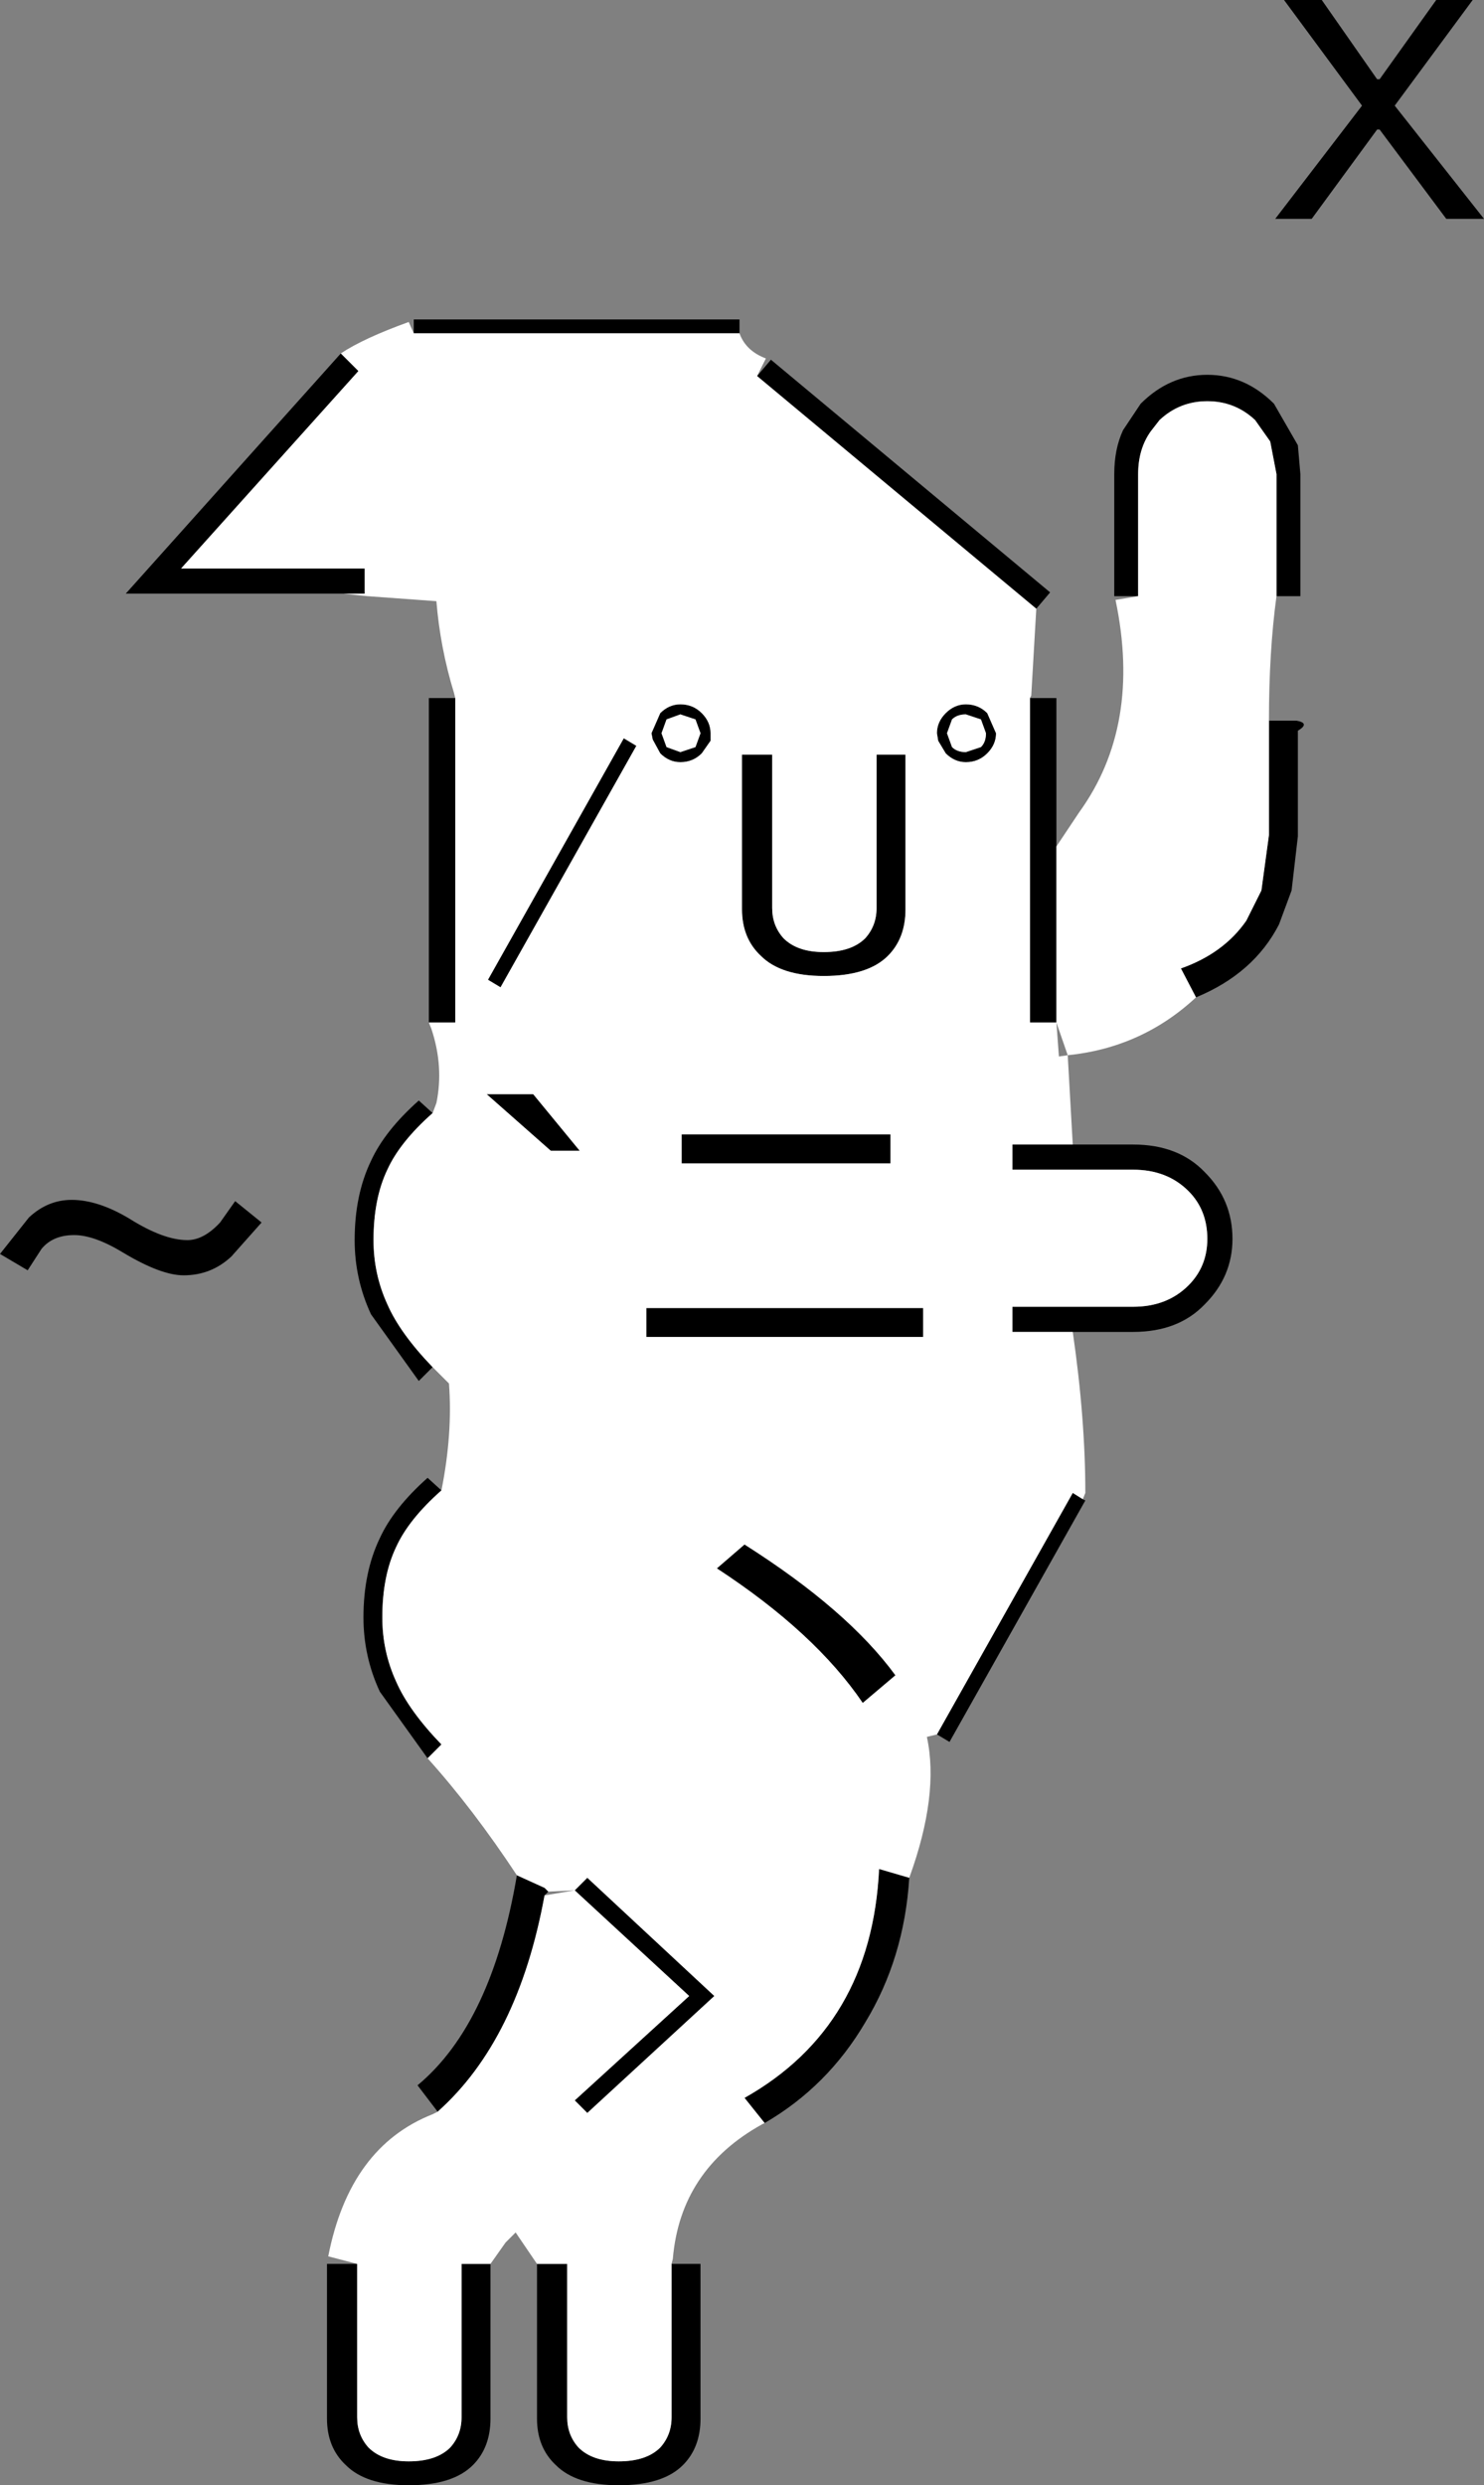 <svg xmlns:xlink="http://www.w3.org/1999/xlink" height="98.8px" width="59.0px" xmlns="http://www.w3.org/2000/svg">
  <rect width="100%" height="100%" fill="#808080" stroke="none"/>
  <g transform="matrix(1.0, 0.0, 0.0, 1.0, 29.5, 49.4)">
    <path d="M21.55 -49.4 L23.05 -49.4 25.25 -46.25 25.35 -46.25 27.6 -49.4 29.05 -49.4 25.95 -45.2 29.5 -40.7 28.0 -40.7 25.35 -44.25 25.25 -44.25 22.65 -40.7 21.2 -40.7 24.65 -45.2 21.55 -49.4 M15.75 -25.7 L14.8 -25.7 14.8 -30.55 Q14.8 -31.55 15.15 -32.3 L15.85 -33.35 Q17.0 -34.5 18.5 -34.5 20.0 -34.5 21.15 -33.35 L22.1 -31.7 22.2 -30.55 22.2 -25.7 21.25 -25.7 21.25 -30.55 21.0 -31.85 20.4 -32.7 Q19.6 -33.45 18.5 -33.45 17.4 -33.45 16.6 -32.7 L16.25 -32.25 Q15.75 -31.55 15.75 -30.55 L15.75 -25.7 M20.95 -20.75 L22.05 -20.75 Q22.6 -20.65 22.1 -20.35 L22.1 -16.15 21.85 -14.0 21.35 -12.65 Q20.35 -10.7 18.05 -9.75 L17.45 -10.9 Q19.15 -11.5 20.05 -12.8 L20.65 -14.0 20.95 -16.2 20.95 -20.75 M13.15 -3.9 L15.55 -3.9 Q17.35 -3.9 18.4 -2.8 19.5 -1.7 19.5 -0.15 19.5 1.35 18.4 2.45 17.35 3.55 15.55 3.55 L13.15 3.55 10.75 3.55 10.75 2.55 15.55 2.55 Q16.9 2.55 17.75 1.7 18.5 0.95 18.5 -0.15 18.5 -1.3 17.75 -2.05 16.9 -2.9 15.55 -2.9 L10.75 -2.9 10.75 -3.9 13.15 -3.9 M13.55 10.2 L13.65 10.25 8.25 19.85 7.75 19.55 13.15 9.95 13.55 10.2 M6.65 25.25 Q6.45 28.45 4.9 31.0 3.4 33.55 0.9 35.0 L0.1 34.0 Q5.15 31.15 5.45 24.9 L6.65 25.25 M-2.8 40.6 L-1.65 40.6 -1.65 46.75 Q-1.65 47.9 -2.35 48.6 -3.15 49.4 -4.9 49.4 -6.6 49.4 -7.4 48.6 -8.15 47.9 -8.15 46.75 L-8.15 40.6 -6.95 40.6 -6.95 46.7 Q-6.95 47.4 -6.5 47.9 -5.95 48.45 -4.9 48.45 -3.8 48.45 -3.25 47.9 -2.8 47.4 -2.8 46.7 L-2.8 40.6 M-10.0 40.6 L-10.0 46.75 Q-10.0 47.9 -10.7 48.6 -11.5 49.4 -13.25 49.4 -14.95 49.4 -15.75 48.6 -16.5 47.9 -16.5 46.75 L-16.5 40.6 -15.3 40.6 -15.3 46.7 Q-15.3 47.4 -14.85 47.9 -14.3 48.45 -13.25 48.45 -12.15 48.45 -11.6 47.9 -11.15 47.4 -11.15 46.7 L-11.15 40.6 -10.0 40.6 M-12.1 34.55 L-12.9 33.5 Q-9.95 31.05 -8.95 25.15 L-7.85 25.65 -7.7 25.8 -7.85 25.95 Q-8.9 31.7 -12.1 34.55 M-12.5 20.5 L-14.4 17.85 Q-15.05 16.45 -15.05 14.9 -15.05 13.1 -14.4 11.75 -13.85 10.55 -12.5 9.35 L-11.95 9.85 Q-13.25 11.0 -13.75 12.1 -14.3 13.25 -14.3 14.9 -14.3 16.25 -13.75 17.45 -13.25 18.6 -11.95 19.95 L-12.5 20.5 M-12.3 4.95 L-12.85 5.5 -14.75 2.85 Q-15.4 1.45 -15.4 -0.1 -15.4 -1.9 -14.75 -3.25 -14.2 -4.45 -12.85 -5.65 L-12.3 -5.15 Q-13.6 -4.0 -14.1 -2.9 -14.65 -1.75 -14.65 -0.1 -14.65 1.25 -14.1 2.45 -13.6 3.6 -12.3 4.95 M-12.45 -8.75 L-12.45 -21.65 -11.4 -21.65 -11.4 -8.75 -12.45 -8.75 M-15.85 -25.8 L-24.5 -25.8 -15.95 -35.35 -15.25 -34.65 -22.3 -26.8 -15.0 -26.8 -15.0 -25.8 -15.85 -25.8 M-13.05 -36.15 L-13.05 -36.7 -0.1 -36.7 -0.1 -36.15 -13.05 -36.15 M0.6 -34.45 L1.15 -35.1 12.25 -25.85 11.7 -25.2 0.6 -34.45 M11.45 -21.65 L12.5 -21.65 12.5 -15.75 12.5 -8.75 11.45 -8.75 11.45 -21.65 M6.5 -19.4 L6.5 -13.25 Q6.5 -12.1 5.8 -11.4 5.0 -10.6 3.25 -10.6 1.55 -10.6 0.75 -11.4 0.0 -12.1 0.0 -13.25 L0.0 -19.4 1.2 -19.4 1.2 -13.3 Q1.2 -12.6 1.65 -12.1 2.2 -11.55 3.25 -11.55 4.35 -11.55 4.9 -12.1 5.35 -12.6 5.35 -13.3 L5.35 -19.4 6.5 -19.4 M8.9 -21.0 Q8.55 -21.0 8.35 -20.8 L8.15 -20.25 8.35 -19.7 Q8.55 -19.5 8.9 -19.5 L9.5 -19.7 Q9.7 -19.9 9.7 -20.25 L9.5 -20.8 8.9 -21.0 M7.75 -20.25 Q7.75 -20.7 8.1 -21.05 8.45 -21.4 8.9 -21.4 9.4 -21.4 9.75 -21.05 L10.1 -20.25 Q10.1 -19.8 9.75 -19.45 9.4 -19.1 8.9 -19.1 8.45 -19.1 8.1 -19.45 L7.8 -19.95 7.75 -20.25 M5.9 -3.15 L-2.4 -3.15 -2.4 -4.3 5.9 -4.3 5.9 -3.15 M7.2 3.75 L-3.8 3.75 -3.8 2.6 7.2 2.6 7.2 3.75 M4.8 18.3 Q2.9 15.5 -1.0 12.95 L0.1 12.0 Q4.2 14.6 6.1 17.2 L4.8 18.3 M-4.2 -19.75 L-9.6 -10.15 -10.1 -10.45 -4.7 -20.05 -4.2 -19.75 M-3.6 -20.25 L-3.25 -21.05 Q-2.9 -21.4 -2.45 -21.4 -1.95 -21.4 -1.6 -21.05 -1.25 -20.7 -1.25 -20.25 L-1.25 -19.95 -1.6 -19.45 Q-1.95 -19.1 -2.45 -19.1 -2.9 -19.1 -3.25 -19.45 L-3.55 -20.0 -3.6 -20.25 M-2.45 -21.0 L-3.0 -20.8 -3.2 -20.25 -3.0 -19.7 -2.45 -19.5 -1.85 -19.7 -1.65 -20.25 -1.85 -20.8 -2.45 -21.0 M-29.5 0.45 L-28.35 -1.0 Q-27.6 -1.7 -26.65 -1.7 -25.6 -1.7 -24.35 -0.95 -23.0 -0.1 -22.05 -0.1 -21.4 -0.1 -20.75 -0.8 L-20.15 -1.65 -19.1 -0.8 -20.3 0.55 Q-21.1 1.3 -22.2 1.3 -23.1 1.3 -24.6 0.4 -25.75 -0.3 -26.55 -0.3 -27.4 -0.3 -27.85 0.25 L-28.4 1.1 -29.5 0.45 M-8.3 -5.9 L-6.45 -3.65 -7.6 -3.65 -10.15 -5.9 -8.3 -5.9 M-6.65 25.75 L-6.15 25.25 -1.1 29.95 -6.15 34.6 -6.65 34.1 -2.1 29.95 -6.65 25.75" fill="#000000" fill-rule="evenodd" stroke="none"/>
    <path d="M21.25 -25.7 Q20.95 -23.5 20.95 -20.75 L20.95 -16.2 20.65 -14.0 20.05 -12.8 Q19.15 -11.5 17.45 -10.9 L18.05 -9.75 Q15.9 -7.75 12.95 -7.45 L13.15 -3.9 10.75 -3.9 10.75 -2.9 15.55 -2.9 Q16.9 -2.9 17.75 -2.05 18.5 -1.3 18.5 -0.15 18.5 0.95 17.75 1.7 16.9 2.55 15.55 2.55 L10.75 2.55 10.75 3.55 13.15 3.55 Q13.65 7.0 13.65 9.95 L13.55 10.2 13.15 9.95 7.75 19.55 7.35 19.65 Q7.85 21.95 6.65 25.25 L5.45 24.9 Q5.15 31.15 0.1 34.0 L0.9 35.0 0.8 35.05 Q-2.45 36.85 -2.75 40.4 L-2.8 40.6 -2.8 46.7 Q-2.8 47.4 -3.25 47.9 -3.8 48.45 -4.9 48.45 -5.95 48.45 -6.5 47.9 -6.95 47.4 -6.95 46.7 L-6.95 40.6 -8.15 40.6 -9.0 39.35 -9.4 39.75 -10.0 40.6 -11.15 40.6 -11.15 46.7 Q-11.15 47.4 -11.6 47.9 -12.15 48.45 -13.25 48.45 -14.3 48.45 -14.85 47.9 -15.3 47.4 -15.3 46.7 L-15.3 40.6 -16.45 40.3 Q-15.6 35.95 -12.3 34.65 L-12.1 34.55 Q-8.9 31.7 -7.85 25.95 L-6.65 25.75 -7.7 25.8 -7.85 25.65 -8.95 25.15 Q-10.7 22.5 -12.5 20.5 L-11.95 19.95 Q-13.25 18.6 -13.75 17.45 -14.3 16.25 -14.3 14.9 -14.3 13.25 -13.75 12.1 -13.25 11.0 -11.95 9.85 -11.5 7.6 -11.65 5.6 L-12.3 4.95 Q-13.6 3.6 -14.1 2.45 -14.65 1.25 -14.65 -0.1 -14.65 -1.75 -14.1 -2.9 -13.6 -4.0 -12.3 -5.15 L-12.15 -5.55 Q-11.85 -7.0 -12.35 -8.5 L-12.45 -8.75 -11.4 -8.75 -11.4 -21.65 -11.45 -21.85 Q-12.0 -23.65 -12.15 -25.5 L-14.9 -25.7 -15.85 -25.8 -15.0 -25.8 -15.0 -26.8 -22.3 -26.8 -15.25 -34.65 -15.95 -35.35 Q-15.05 -35.95 -13.25 -36.6 L-13.05 -36.15 -0.1 -36.15 Q0.15 -35.45 0.95 -35.15 L0.6 -34.45 11.7 -25.2 11.5 -21.75 11.45 -21.65 11.45 -8.75 12.5 -8.75 12.6 -7.4 12.95 -7.45 12.5 -8.75 12.5 -15.75 13.4 -17.1 Q15.9 -20.55 14.85 -25.55 L15.75 -25.7 15.75 -30.55 Q15.75 -31.55 16.25 -32.25 L16.6 -32.7 Q17.4 -33.45 18.5 -33.45 19.6 -33.45 20.4 -32.7 L21.0 -31.85 21.25 -30.55 21.25 -25.7 M7.75 -20.25 L7.8 -19.95 8.1 -19.45 Q8.45 -19.1 8.9 -19.1 9.4 -19.1 9.75 -19.45 10.1 -19.8 10.1 -20.25 L9.75 -21.05 Q9.4 -21.4 8.9 -21.4 8.45 -21.4 8.1 -21.05 7.75 -20.7 7.75 -20.25 M8.9 -21.0 L9.5 -20.8 9.7 -20.25 Q9.7 -19.9 9.5 -19.7 L8.9 -19.5 Q8.55 -19.5 8.35 -19.7 L8.15 -20.25 8.35 -20.8 Q8.55 -21.0 8.9 -21.0 M6.5 -19.4 L5.35 -19.4 5.35 -13.3 Q5.35 -12.6 4.9 -12.1 4.35 -11.55 3.25 -11.55 2.2 -11.55 1.65 -12.1 1.2 -12.6 1.2 -13.3 L1.2 -19.4 0.0 -19.4 0.0 -13.25 Q0.0 -12.1 0.75 -11.4 1.55 -10.6 3.25 -10.6 5.0 -10.6 5.8 -11.4 6.5 -12.1 6.5 -13.25 L6.5 -19.4 M-2.45 -21.0 L-1.85 -20.8 -1.65 -20.25 -1.85 -19.7 -2.45 -19.5 -3.0 -19.7 -3.2 -20.25 -3.0 -20.8 -2.45 -21.0 M-3.6 -20.25 L-3.55 -20.0 -3.25 -19.45 Q-2.9 -19.1 -2.45 -19.1 -1.95 -19.1 -1.6 -19.45 L-1.25 -19.95 -1.25 -20.25 Q-1.25 -20.7 -1.6 -21.05 -1.95 -21.4 -2.45 -21.4 -2.9 -21.4 -3.25 -21.05 L-3.6 -20.25 M-4.2 -19.75 L-4.7 -20.05 -10.1 -10.45 -9.6 -10.15 -4.2 -19.75 M4.8 18.3 L6.1 17.2 Q4.2 14.6 0.1 12.0 L-1.0 12.95 Q2.9 15.5 4.8 18.3 M7.2 3.75 L7.2 2.6 -3.8 2.6 -3.8 3.75 7.2 3.75 M5.9 -3.15 L5.9 -4.3 -2.4 -4.3 -2.4 -3.15 5.9 -3.15 M-8.3 -5.9 L-10.15 -5.9 -7.6 -3.65 -6.45 -3.65 -8.3 -5.9 M-6.65 25.75 L-2.1 29.95 -6.65 34.1 -6.15 34.6 -1.1 29.95 -6.15 25.25 -6.65 25.75" fill="#ffffff" fill-rule="evenodd" stroke="none"/>
  </g>
</svg>
